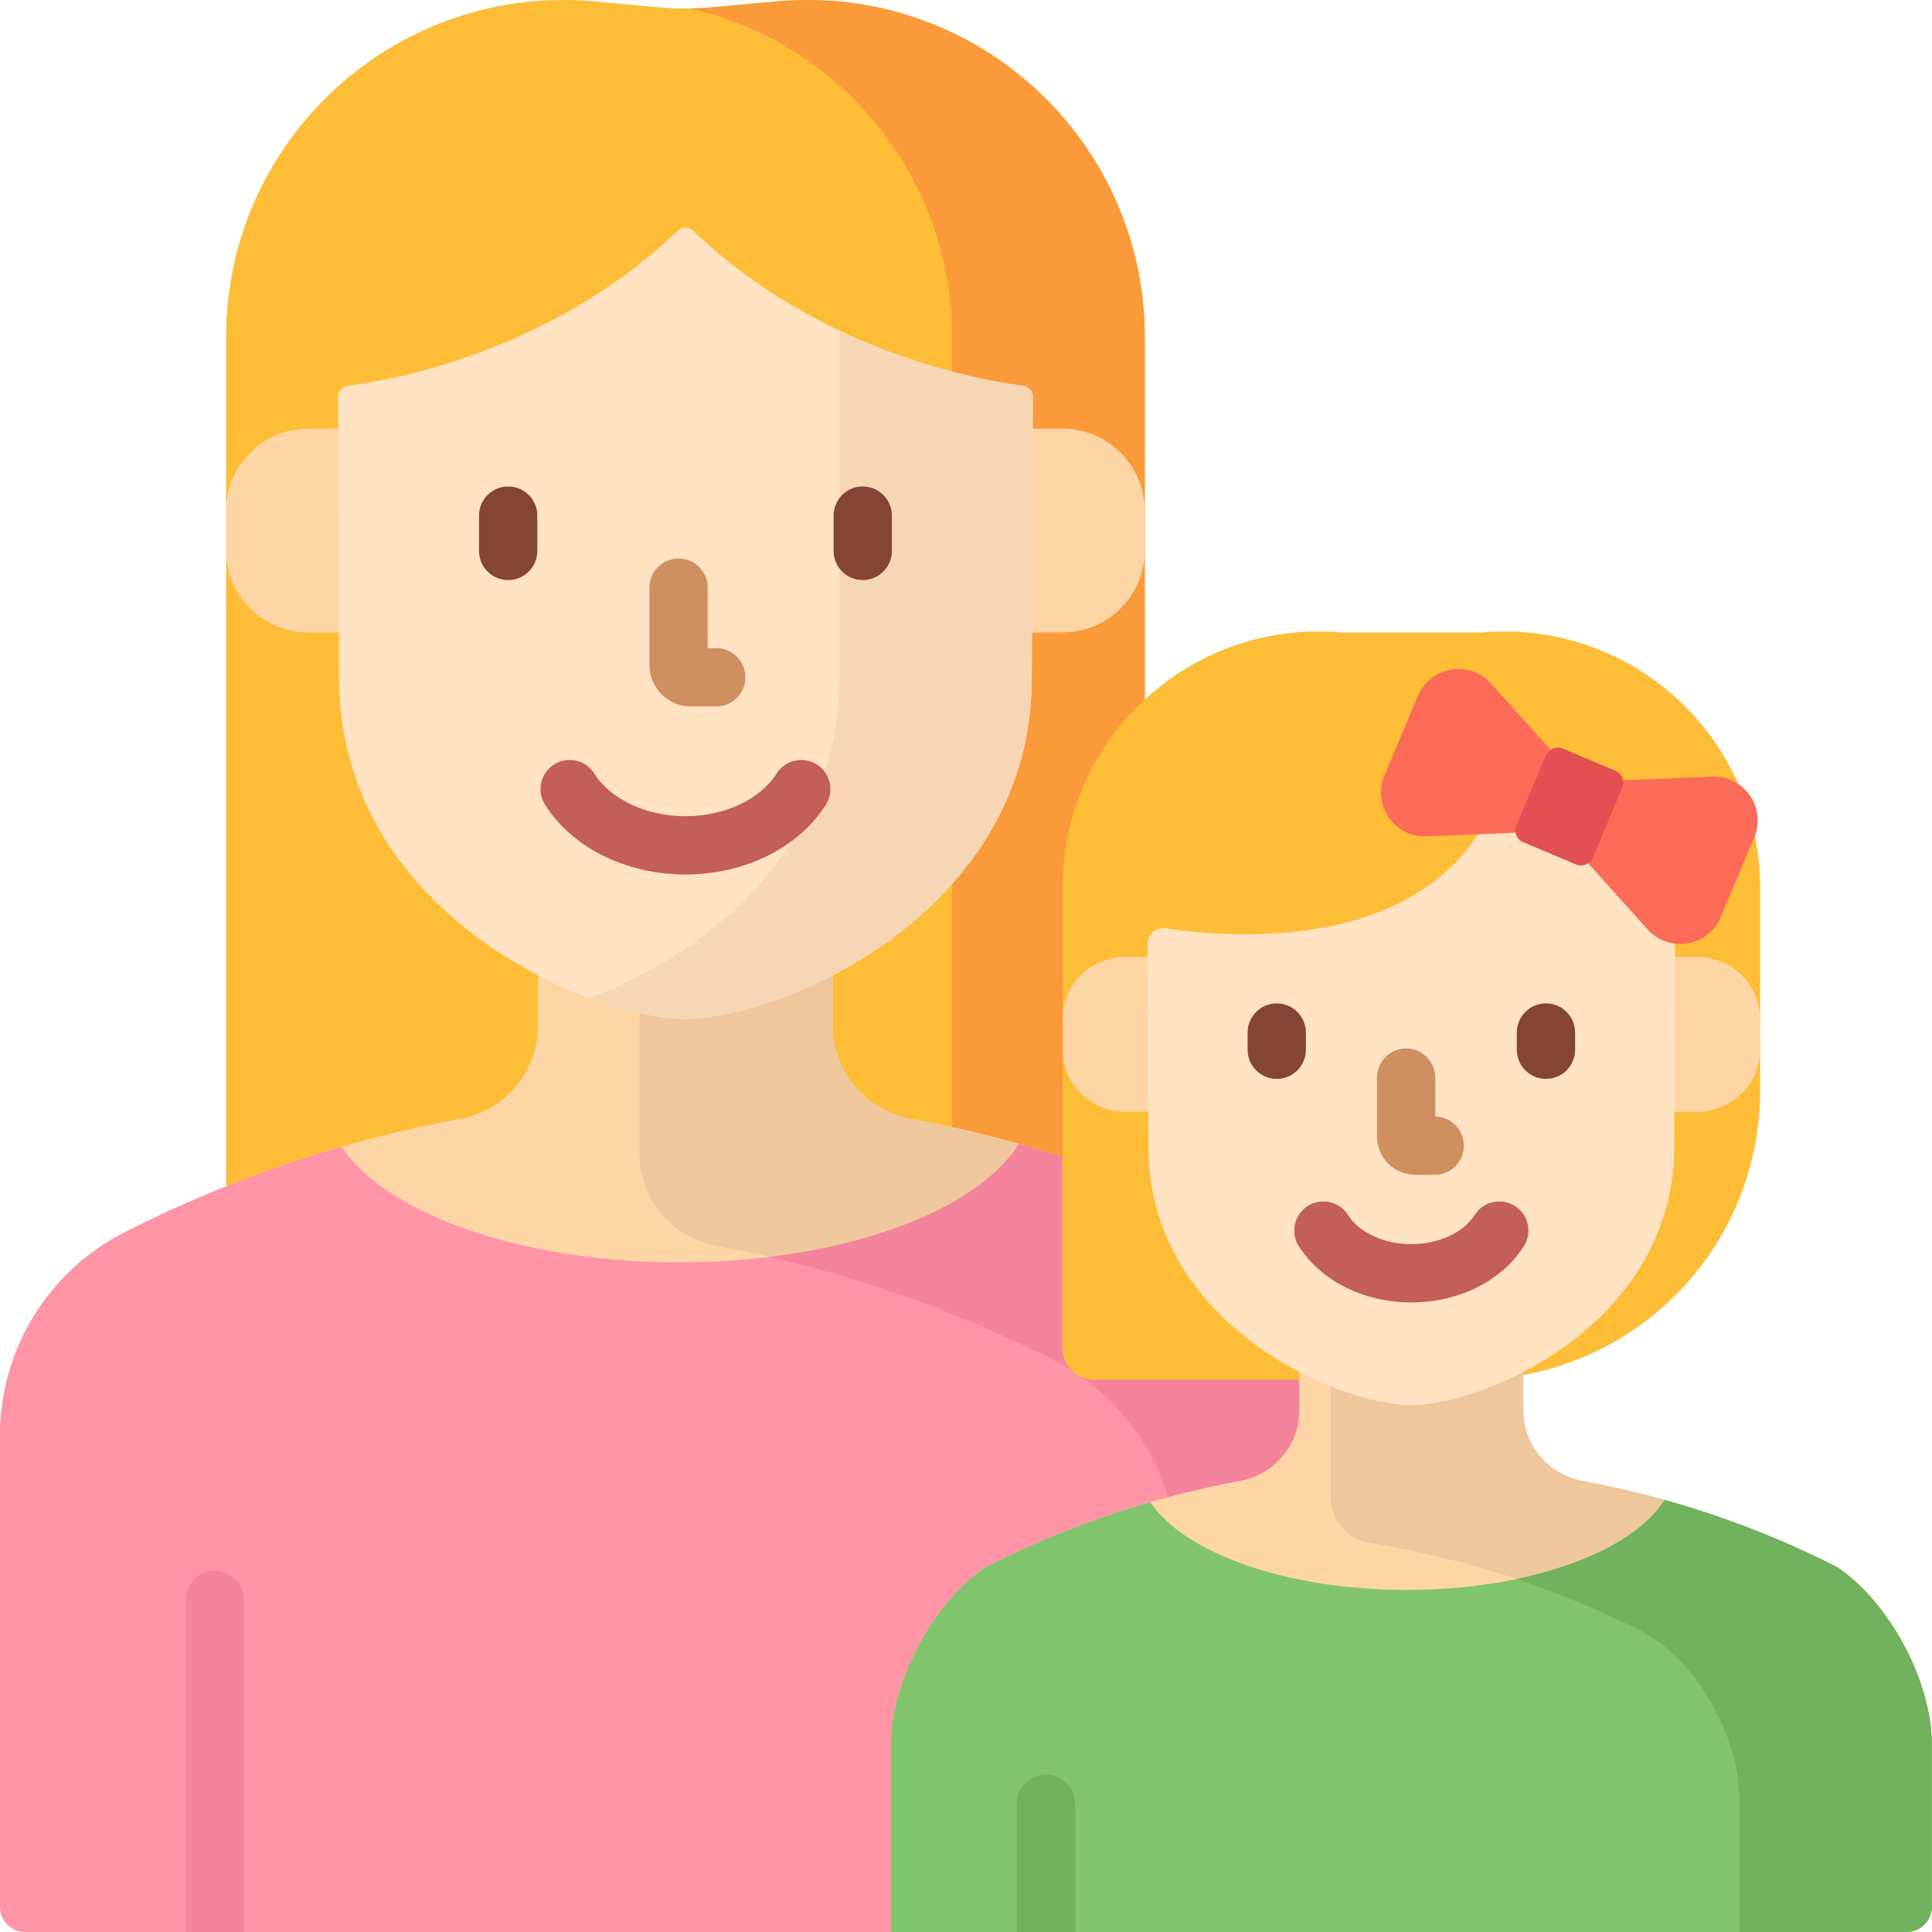<svg height="512pt" viewBox="0 0 512 512" width="512pt" xmlns="http://www.w3.org/2000/svg"><path d="m59.914 89.422v255.137h243.473v-255.137c0-52.586-45.156-93.816-97.523-89.047l-17.047 1.555c-4.766.434-9.562.434-14.328 0l-17.047-1.555c-52.371-4.77-97.527 36.461-97.527 89.047zm0 0" fill="#fdbd37"/><path d="m205.863.375-17.051 1.555c-1.984.18-3.973.266-5.961.297 39.465 9.004 69.48 44.324 69.48 87.191v255.141h51.055v-255.137c0-52.586-45.156-93.816-97.523-89.047zm0 0" fill="#fa9a39"/><path d="m330.227 326.551c-28.426-14.43-58.43-24.461-89.051-30.105-11.855-2.184-20.441-12.543-20.441-24.598v-47.82h-78.164v47.82c0 12.055-8.59 22.414-20.445 24.598-30.617 5.645-60.621 15.676-89.047 30.105-20.293 10.301-33.078 31.129-33.078 53.887v124.859c0 3.703 3.004 6.703 6.703 6.703h356.598v-131.562c0-22.758-12.785-43.586-33.074-53.887zm0 0" fill="#fed6a6"/><path d="m330.227 326.551c-28.426-14.43-58.43-24.461-89.051-30.105-11.855-2.184-20.441-12.543-20.441-24.598v-47.82h-51.258v81.582c0 12.055 8.59 22.414 20.445 24.598 30.621 5.645 60.621 15.676 89.047 30.105 20.293 10.301 33.078 31.129 33.078 53.887v97.801h51.254v-131.562c0-22.758-12.785-43.586-33.074-53.887zm0 0" fill="#efc79c"/><path d="m95.945 113.613h-14.207c-12.059 0-21.824 9.777-21.824 21.836v10.328c0 12.059 9.766 21.836 21.824 21.836h14.207zm0 0" fill="#fed6a6"/><path d="m267.355 113.613h14.211c12.059 0 21.82 9.777 21.82 21.836v10.328c0 12.059-9.762 21.836-21.82 21.836h-14.211zm0 0" fill="#fed6a6"/><path d="m179.574 61.18c-33.863 32.438-76.543 39.68-87.398 41.039-1.492.188-2.598 1.457-2.594 2.957l.285 74.543c0 61.02 64.055 89.75 91.781 90.344 27.734-.594 91.785-29.324 91.785-90.344l.285-74.543c.004-1.5-1.102-2.77-2.594-2.957-10.855-1.359-53.535-8.602-87.398-41.039-1.164-1.121-2.988-1.121-4.152 0zm0 0" fill="#ffe3c2"/><path d="m271.125 102.219c-6.875-.863-26.523-4.094-48.605-14.582l-.141 92.082c0 46.027-36.445 73.68-66.254 84.746 9.707 3.602 18.715 5.453 25.527 5.598 27.73-.594 91.781-29.324 91.781-90.344l.285-74.543c.008-1.5-1.102-2.77-2.594-2.957zm0 0" fill="#f7d6b5"/><path d="m189.816 187.215h-6.762c-6.039 0-10.953-4.914-10.953-10.957v-20.52c0-4.27 3.457-7.727 7.727-7.727 4.266 0 7.727 3.457 7.727 7.727v16.023h2.262c4.27 0 7.727 3.457 7.727 7.727 0 4.266-3.457 7.727-7.727 7.727zm0 0" fill="#d08f61"/><path d="m181.656 231.754c-15.738 0-30-7.094-37.223-18.504-2.281-3.609-1.207-8.379 2.398-10.66 3.609-2.285 8.379-1.211 10.66 2.395 4.352 6.875 13.832 11.316 24.164 11.316 10.328 0 19.812-4.441 24.16-11.316 2.281-3.605 7.051-4.68 10.66-2.395 3.605 2.281 4.68 7.051 2.398 10.66-7.223 11.41-21.484 18.504-37.219 18.504zm0 0" fill="#c35f58"/><path d="m228.637 153.723c-4.27 0-7.727-3.457-7.727-7.727v-9.348c0-4.27 3.457-7.727 7.727-7.727 4.266 0 7.723 3.457 7.723 7.727v9.348c.004 4.27-3.457 7.727-7.723 7.727zm0 0" fill="#844535"/><path d="m134.668 153.723c-4.27 0-7.727-3.457-7.727-7.727v-9.348c0-4.27 3.457-7.727 7.727-7.727 4.266 0 7.727 3.457 7.727 7.727v9.348c0 4.27-3.461 7.727-7.727 7.727zm0 0" fill="#844535"/><path d="m330.227 326.551c-19.426-9.859-39.594-17.664-60.184-23.422-11.301 18.145-47.312 31.414-89.996 31.414-42.074 0-77.672-12.895-89.5-30.641-19.652 5.676-38.898 13.223-57.469 22.648-20.293 10.301-33.078 31.129-33.078 53.887v124.859c0 3.703 3.004 6.703 6.703 6.703h356.598v-131.562c0-22.758-12.785-43.586-33.074-53.887zm0 0" fill="#ff94a6"/><path d="m330.227 326.551c-19.426-9.859-39.594-17.664-60.184-23.422-9.117 14.641-34.324 26.102-66.137 29.984 25.762 5.918 50.98 14.977 75.066 27.199 20.289 10.301 33.074 31.129 33.074 53.887v97.801h51.258v-131.562c-.004-22.758-12.789-43.586-33.078-53.887zm0 0" fill="#f4849c"/><path d="m56.934 416.281c-4.27 0-7.727 3.457-7.727 7.727v87.992h15.453v-87.992c-.004-4.27-3.461-7.727-7.727-7.727zm0 0" fill="#f4849c"/><path d="m281.594 235.23v122.105c0 4.574 3.707 8.285 8.285 8.285h100.055c42.258 0 76.52-34.258 76.52-76.52v-53.871c0-39.926-34.289-71.227-74.051-67.605h-36.766c-39.758-3.621-74.043 27.684-74.043 67.605zm0 0" fill="#fdbd37"/><path d="m486.828 415.277c-21.555-10.941-44.309-18.555-67.527-22.84-9.031-1.668-15.605-9.508-15.605-18.695v-36.309h-59.348v36.309c0 9.188-6.57 17.027-15.605 18.695-23.219 4.285-45.969 11.898-67.527 22.84-13.812 9.211-25.113 30.328-25.113 46.93v49.793h269.137c3.703 0 6.707-3 6.707-6.703v-43.09c0-16.602-11.301-37.719-25.117-46.93zm0 0" fill="#fed6a6"/><path d="m486.828 415.277c-21.555-10.941-44.309-18.555-67.527-22.844-9.031-1.668-15.605-9.504-15.605-18.691v-36.309h-51.055v59.309c0 6.027 4.363 11.168 10.309 12.133 25.055 4.07 49.629 11.988 72.824 23.762l2.984 1.992c12.172 8.113 22.129 26.719 22.129 41.348v36.023h44.352c3.703 0 6.707-3 6.707-6.703v-43.09c0-16.602-11.301-37.719-25.117-46.93zm0 0" fill="#efc79c"/><path d="m308.949 253.602h-10.789c-9.152 0-16.566 7.426-16.566 16.578v7.844c0 9.156 7.41 16.578 16.566 16.578h10.789zm0 0" fill="#fed6a6"/><path d="m439.094 253.602h10.789c9.156 0 16.57 7.426 16.57 16.578v7.844c0 9.156-7.414 16.578-16.57 16.578h-10.789zm0 0" fill="#fed6a6"/><path d="m397.836 208.168c-14.922 45.422-71.836 40.434-88.875 37.848-2.547-.383-4.84 1.582-4.832 4.156l.207 53.625c0 46.328 48.633 68.141 69.688 68.59 21.055-.449 69.688-22.262 69.688-68.59l.223-73.715s-16.207 7.977-46.098-21.914zm0 0" fill="#ffe3c2"/><path d="m380.223 311.344h-5.133c-5.613 0-10.18-4.566-10.18-10.176v-15.582c0-4.27 3.461-7.727 7.727-7.727s7.727 3.461 7.727 7.727v10.309c4.203.074 7.586 3.504 7.586 7.723 0 4.27-3.457 7.727-7.727 7.727zm0 0" fill="#d08f61"/><path d="m374.023 345.16c-12.578 0-24.008-5.715-29.832-14.914-2.281-3.605-1.207-8.379 2.398-10.66 3.609-2.281 8.379-1.207 10.66 2.395 2.973 4.695 9.555 7.727 16.773 7.727 7.223 0 13.805-3.031 16.777-7.727 2.281-3.605 7.051-4.676 10.66-2.395 3.605 2.281 4.68 7.055 2.395 10.66-5.82 9.199-17.25 14.914-29.832 14.914zm0 0" fill="#c35f58"/><path d="m409.695 285.918c-4.266 0-7.727-3.461-7.727-7.727v-4.551c0-4.266 3.461-7.727 7.727-7.727 4.27 0 7.727 3.461 7.727 7.727v4.551c0 4.266-3.457 7.727-7.727 7.727zm0 0" fill="#844535"/><path d="m338.348 285.918c-4.266 0-7.723-3.461-7.723-7.727v-4.551c0-4.266 3.457-7.727 7.723-7.727 4.27 0 7.727 3.461 7.727 7.727v4.551c0 4.266-3.457 7.727-7.727 7.727zm0 0" fill="#844535"/><path d="m486.828 415.277c-14.75-7.484-30.059-13.41-45.691-17.781-8.582 13.777-35.926 23.852-68.332 23.852-31.945 0-58.973-9.789-67.953-23.266-14.922 4.309-29.535 10.039-43.637 17.195-13.812 9.211-25.113 30.328-25.113 46.93v49.793h269.137c3.703 0 6.707-3 6.707-6.703v-43.09c0-16.602-11.301-37.719-25.117-46.93zm0 0" fill="#80c56e"/><path d="m511.945 505.297v-43.09c0-16.602-11.301-37.719-25.117-46.93-14.75-7.484-30.059-13.41-45.691-17.781-5.844 9.379-20.383 17.035-39.289 20.973 11.555 3.855 22.898 8.57 33.926 14.168l2.984 1.992c12.172 8.113 22.129 26.719 22.129 41.348v36.023h44.352c3.703 0 6.707-3 6.707-6.703zm0 0" fill="#70b25d"/><path d="m402.516 220.648-24.426 1.004c-8.516.348-14.504-8.277-11.195-16.133l8.875-21.086c3.305-7.855 13.66-9.605 19.363-3.273l16.355 18.168zm0 0" fill="#fc6a58"/><path d="m420.301 228.137 16.355 18.164c5.703 6.336 16.055 4.586 19.363-3.27l8.875-21.086c3.305-7.855-2.68-16.48-11.195-16.133l-24.426 1zm0 0" fill="#fc6a58"/><path d="m417.648 229.09-13.961-5.879c-1.734-.73-2.551-2.727-1.82-4.461l7.812-18.559c.727-1.73 2.727-2.547 4.461-1.816l13.961 5.875c1.734.73 2.551 2.73 1.82 4.465l-7.812 18.555c-.73 1.734-2.727 2.551-4.461 1.82zm0 0" fill="#e35052"/><path d="m284.887 512v-33.992c0-4.27-3.461-7.727-7.727-7.727-4.27 0-7.727 3.457-7.727 7.727v33.992zm0 0" fill="#70b25d"/></svg>